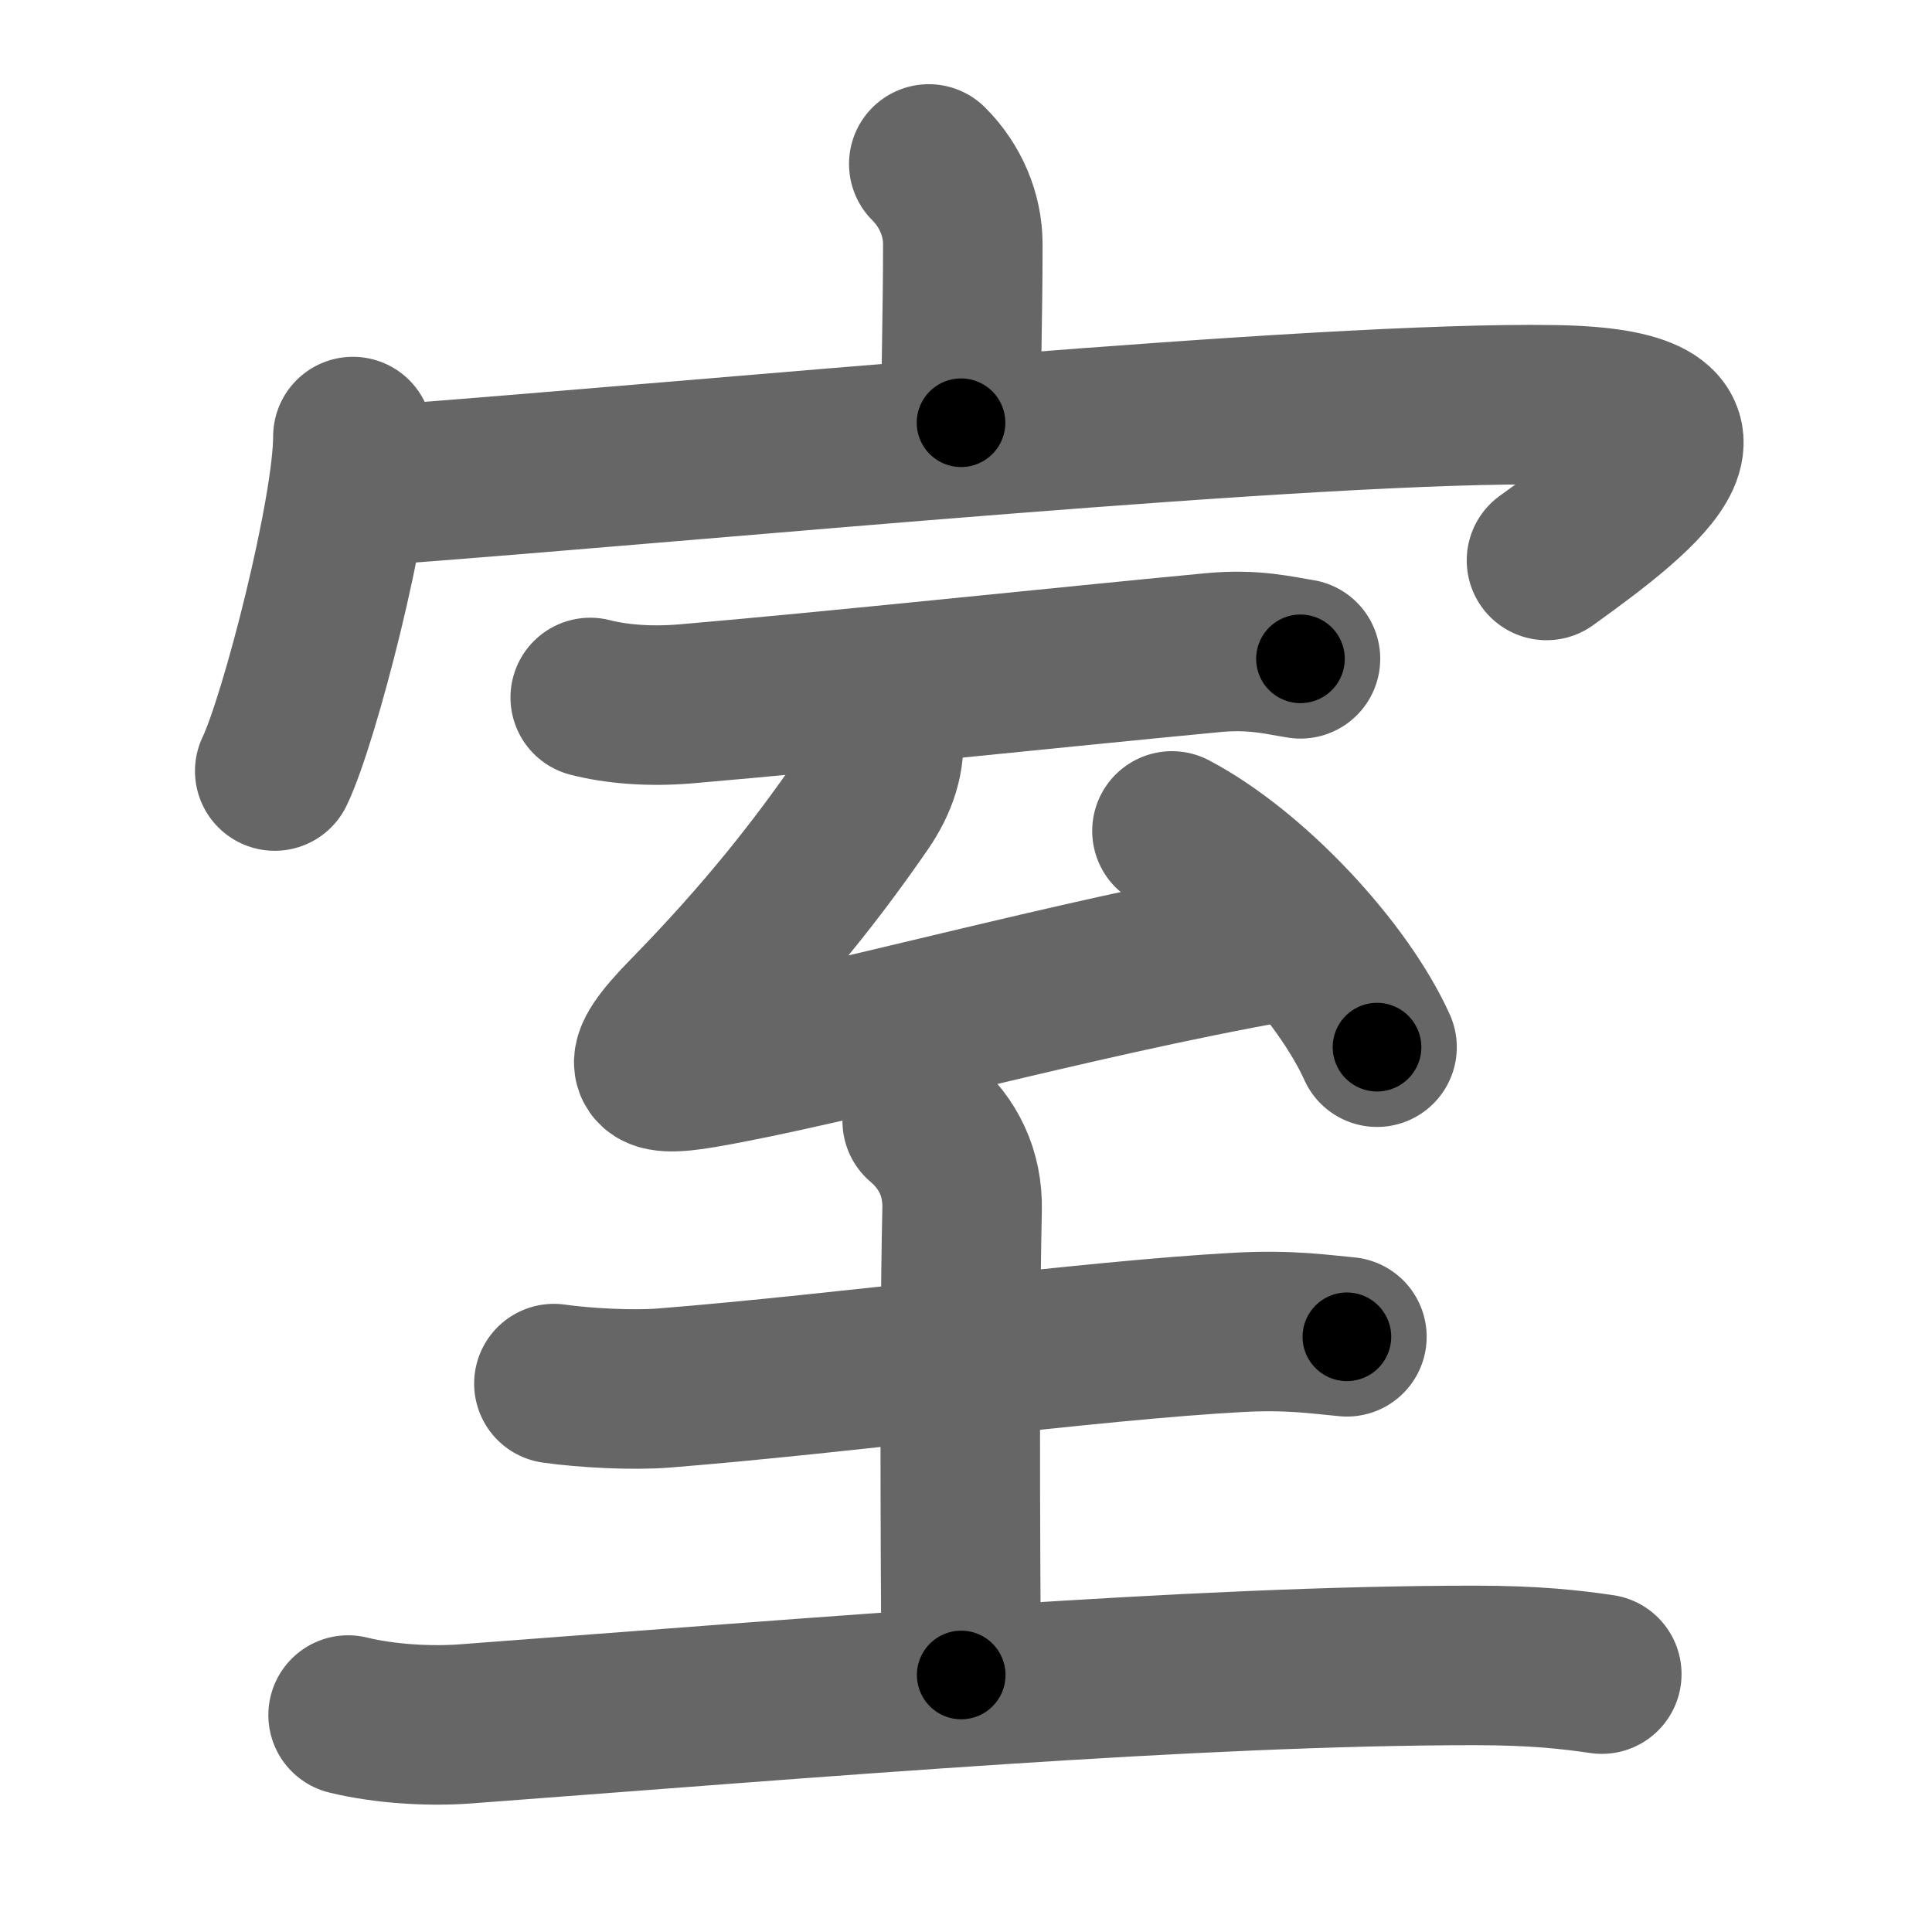 <svg xmlns="http://www.w3.org/2000/svg" width="109" height="109" viewBox="0 0 109 109" id="5ba4"><g fill="none" stroke="#666" stroke-width="9" stroke-linecap="round" stroke-linejoin="round"><g><g><path d="M52.4,9.25c1.24,1.24,1.92,2.88,1.92,4.52c0,3.9-0.1,6.54-0.1,10.08" /><g><path d="M19.91,24.63c0,4.27-3.03,16.02-4.41,18.87" /><path d="M21.53,27.37C39.88,26,74.38,22.62,87.7,22.84c10.8,0.17,5.3,4.66-0.45,8.78" /></g></g><g p4:phon="至" xmlns:p4="http://kanjivg.tagaini.net"><path d="M33.3,39.35c1.41,0.36,3.27,0.54,5.4,0.36C47,39,60,37.62,68.44,36.82c2.33-0.22,3.76,0.17,4.93,0.35" /><path d="M49.81,41.34c0.19,1.41-0.31,2.78-1.15,4.01c-2.47,3.58-5.42,7.38-9.88,11.94c-2.9,2.96-2.35,3.53,0.8,2.99c7.36-1.25,20.85-5.07,32.44-7.12" /><path d="M66.12,46.88c4.47,2.36,9.62,7.88,11.57,12.2" /><g><path d="M31.25,78.06c1.75,0.25,4.47,0.39,6.2,0.25c10.18-0.81,24.05-2.69,32.43-3.14c2.91-0.16,4.66,0.12,6.11,0.25" /><path d="M52.03,63.25c1.47,1.25,2.3,2.94,2.25,5c-0.2,8.64-0.05,25.35-0.05,26.25" /><path d="M19.64,96.76c2.05,0.5,4.57,0.65,6.6,0.5c20.14-1.51,41.23-3.3,56.97-3.3c3.41,0,5.46,0.24,7.16,0.49" /></g></g></g></g><g fill="none" stroke="#000" stroke-width="5" stroke-linecap="round" stroke-linejoin="round"><g><g><path d="M52.4,9.25c1.24,1.24,1.92,2.88,1.92,4.52c0,3.9-0.1,6.54-0.1,10.08" stroke-dasharray="15.12" stroke-dashoffset="15.12"><animate id="0" attributeName="stroke-dashoffset" values="15.12;0" dur="0.15s" fill="freeze" begin="0s;5ba4.click" /></path><g><path d="M19.91,24.63c0,4.27-3.03,16.02-4.41,18.87" stroke-dasharray="19.45" stroke-dashoffset="19.45"><animate attributeName="stroke-dashoffset" values="19.45" fill="freeze" begin="5ba4.click" /><animate id="1" attributeName="stroke-dashoffset" values="19.45;0" dur="0.19s" fill="freeze" begin="0.end" /></path><path d="M21.53,27.37C39.88,26,74.38,22.62,87.7,22.84c10.8,0.17,5.3,4.66-0.45,8.78" stroke-dasharray="82.96" stroke-dashoffset="82.96"><animate attributeName="stroke-dashoffset" values="82.96" fill="freeze" begin="5ba4.click" /><animate id="2" attributeName="stroke-dashoffset" values="82.96;0" dur="0.62s" fill="freeze" begin="1.end" /></path></g></g><g p4:phon="至" xmlns:p4="http://kanjivg.tagaini.net"><path d="M33.3,39.35c1.41,0.36,3.27,0.54,5.4,0.36C47,39,60,37.62,68.44,36.82c2.33-0.22,3.76,0.17,4.93,0.35" stroke-dasharray="40.28" stroke-dashoffset="40.28"><animate attributeName="stroke-dashoffset" values="40.28" fill="freeze" begin="5ba4.click" /><animate id="3" attributeName="stroke-dashoffset" values="40.28;0" dur="0.4s" fill="freeze" begin="2.end" /></path><path d="M49.81,41.34c0.19,1.41-0.31,2.78-1.15,4.01c-2.47,3.58-5.42,7.38-9.88,11.94c-2.9,2.96-2.35,3.53,0.8,2.99c7.36-1.25,20.85-5.07,32.44-7.12" stroke-dasharray="59.28" stroke-dashoffset="59.28"><animate attributeName="stroke-dashoffset" values="59.28" fill="freeze" begin="5ba4.click" /><animate id="4" attributeName="stroke-dashoffset" values="59.28;0" dur="0.59s" fill="freeze" begin="3.end" /></path><path d="M66.12,46.88c4.47,2.36,9.62,7.88,11.57,12.2" stroke-dasharray="17.05" stroke-dashoffset="17.05"><animate attributeName="stroke-dashoffset" values="17.05" fill="freeze" begin="5ba4.click" /><animate id="5" attributeName="stroke-dashoffset" values="17.05;0" dur="0.17s" fill="freeze" begin="4.end" /></path><g><path d="M31.25,78.06c1.75,0.25,4.47,0.39,6.2,0.25c10.18-0.81,24.05-2.69,32.43-3.14c2.91-0.16,4.66,0.12,6.11,0.25" stroke-dasharray="44.92" stroke-dashoffset="44.92"><animate attributeName="stroke-dashoffset" values="44.92" fill="freeze" begin="5ba4.click" /><animate id="6" attributeName="stroke-dashoffset" values="44.92;0" dur="0.45s" fill="freeze" begin="5.end" /></path><path d="M52.03,63.25c1.47,1.25,2.3,2.94,2.25,5c-0.2,8.64-0.05,25.35-0.05,26.25" stroke-dasharray="31.93" stroke-dashoffset="31.93"><animate attributeName="stroke-dashoffset" values="31.93" fill="freeze" begin="5ba4.click" /><animate id="7" attributeName="stroke-dashoffset" values="31.93;0" dur="0.32s" fill="freeze" begin="6.end" /></path><path d="M19.64,96.76c2.05,0.5,4.57,0.65,6.6,0.5c20.14-1.51,41.23-3.3,56.97-3.3c3.41,0,5.46,0.24,7.16,0.49" stroke-dasharray="70.91" stroke-dashoffset="70.91"><animate attributeName="stroke-dashoffset" values="70.91" fill="freeze" begin="5ba4.click" /><animate id="8" attributeName="stroke-dashoffset" values="70.91;0" dur="0.53s" fill="freeze" begin="7.end" /></path></g></g></g></g></svg>